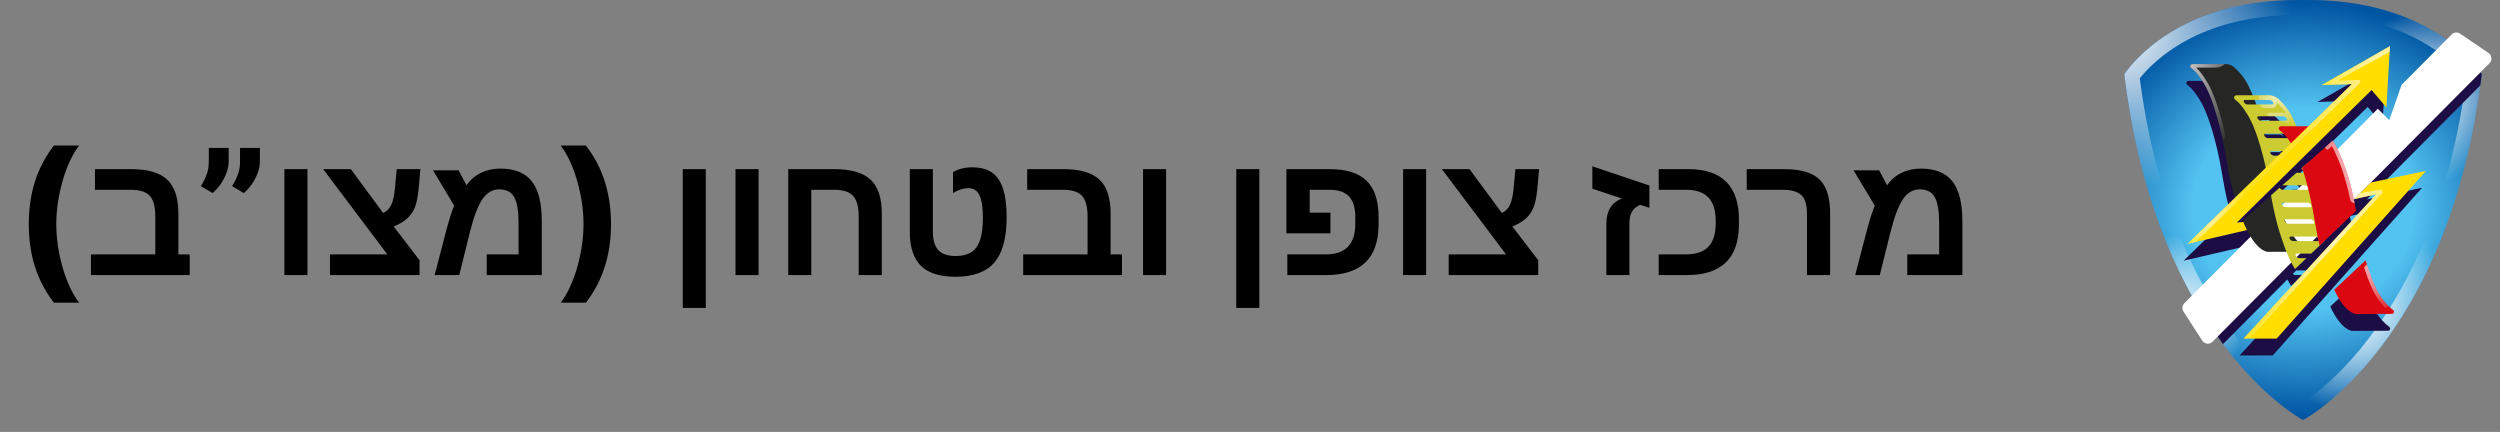 <svg width="191" height="33" viewBox="0 0 191 33" fill="none" xmlns="http://www.w3.org/2000/svg">
<rect x="0" y="0" width="191" height="33" fill="#808080" stroke="none"/>
<path fill-rule="evenodd" clip-rule="evenodd" d="M176.369 0C185.454 0 189.075 4.895 189.61 5.671C187.116 26.148 176.012 32.059 176.012 32.059H175.894C175.894 32.059 164.79 26.148 162.296 5.671C162.831 4.895 166.453 0 175.537 0H176.369Z" fill="url(#paint0_radial_501_2166)"/>
<path fill-rule="evenodd" clip-rule="evenodd" d="M176.369 0H175.537C166.453 0 162.831 4.895 162.296 5.671C164.79 26.148 175.894 32.059 175.894 32.059H176.012C176.012 32.059 187.116 26.148 189.61 5.671C189.075 4.895 185.454 0 176.369 0ZM185.423 17.899C184.245 20.831 182.779 23.465 181.067 25.73C178.884 28.617 176.847 30.16 175.953 30.758C175.061 30.162 173.022 28.618 170.839 25.73C169.127 23.468 167.66 20.834 166.483 17.902C165.053 14.347 164.042 10.34 163.48 5.987C164.521 4.671 168.015 1.144 175.537 1.144H176.369C183.892 1.144 187.386 4.671 188.427 5.987C187.862 10.338 186.853 14.344 185.423 17.899Z" fill="url(#paint1_radial_501_2166)"/>
<path fill-rule="evenodd" clip-rule="evenodd" d="M176.369 0H175.537C166.453 0 162.831 4.895 162.296 5.671C164.79 26.148 175.894 32.059 175.894 32.059H176.012C176.012 32.059 187.116 26.148 189.61 5.671C189.075 4.895 185.454 0 176.369 0ZM185.423 17.899C184.245 20.831 182.779 23.465 181.067 25.73C178.884 28.617 176.847 30.16 175.953 30.758C175.061 30.162 173.022 28.618 170.839 25.73C169.127 23.468 167.66 20.834 166.483 17.902C165.053 14.347 164.042 10.34 163.48 5.987C164.521 4.671 168.015 1.144 175.537 1.144H176.369C183.892 1.144 187.386 4.671 188.427 5.987C187.862 10.338 186.853 14.344 185.423 17.899Z" fill="url(#paint2_radial_501_2166)"/>
<path fill-rule="evenodd" clip-rule="evenodd" d="M176.369 0H175.537C166.453 0 162.831 4.895 162.296 5.671C164.79 26.148 175.894 32.059 175.894 32.059H176.012C176.012 32.059 187.116 26.148 189.61 5.671C189.075 4.895 185.454 0 176.369 0ZM185.423 17.899C184.245 20.831 182.779 23.465 181.067 25.73C178.884 28.617 176.847 30.16 175.953 30.758C175.061 30.162 173.022 28.618 170.839 25.73C169.127 23.468 167.66 20.834 166.483 17.902C165.053 14.347 164.042 10.34 163.48 5.987C164.521 4.671 168.015 1.144 175.537 1.144H176.369C183.892 1.144 187.386 4.671 188.427 5.987C187.862 10.338 186.853 14.344 185.423 17.899Z" fill="url(#paint3_radial_501_2166)"/>
<path fill-rule="evenodd" clip-rule="evenodd" d="M176.369 0H175.537C166.453 0 162.831 4.895 162.296 5.671C164.79 26.148 175.894 32.059 175.894 32.059H176.012C176.012 32.059 187.116 26.148 189.61 5.671C189.075 4.895 185.454 0 176.369 0ZM185.423 17.899C184.245 20.831 182.779 23.465 181.067 25.73C178.884 28.617 176.847 30.16 175.953 30.758C175.061 30.162 173.022 28.618 170.839 25.73C169.127 23.468 167.66 20.834 166.483 17.902C165.053 14.347 164.042 10.34 163.48 5.987C164.521 4.671 168.015 1.144 175.537 1.144H176.369C183.892 1.144 187.386 4.671 188.427 5.987C187.862 10.338 186.853 14.344 185.423 17.899Z" fill="url(#paint4_radial_501_2166)"/>
<path d="M182.541 24.974C182.569 24.994 182.589 25.023 182.599 25.056C182.61 25.088 182.609 25.124 182.599 25.156C182.588 25.189 182.567 25.217 182.54 25.238C182.512 25.258 182.479 25.269 182.445 25.269L179.72 25.281C179.72 25.281 178.915 25.304 178.03 23.421L180.437 21.165C180.614 21.804 180.834 22.43 181.098 23.039C181.544 24.082 182.133 24.667 182.541 24.974ZM189.501 6.52L180.839 15.23L185.047 14.344L173.639 27.157H171.106L181.252 16.125C181.252 16.125 180.23 16.357 179.575 16.5L179.538 16.537C179.594 16.809 179.648 17.095 179.701 17.398L176.917 20.054L176.276 20.665H175.432L175.172 20.926C175.222 20.975 175.287 21.005 175.357 21.011H175.914L175.04 21.844C174.947 21.698 174.851 21.533 174.756 21.346L169.84 26.289C169.106 25.305 168.43 24.28 167.813 23.219L171.645 19.366C171.554 19.218 171.46 19.051 171.366 18.863L166.828 19.916L170.447 16.397C169.875 14.457 169.82 13.225 169.401 11.444C168.89 9.278 168.414 8.195 168.055 7.623C167.811 7.236 167.513 6.779 167.103 6.478C167.074 6.458 167.053 6.429 167.042 6.396C167.031 6.363 167.031 6.328 167.041 6.295C167.052 6.261 167.072 6.232 167.1 6.212C167.128 6.191 167.162 6.18 167.196 6.18H169.742C169.971 6.18 170.194 6.261 170.37 6.408C170.859 6.824 171.253 7.342 171.525 7.925C171.624 8.134 171.719 8.347 171.812 8.567H173.096C173.324 8.584 173.542 8.671 173.721 8.814C174.21 9.231 174.604 9.748 174.876 10.332C174.969 10.528 175.058 10.727 175.146 10.933H176.068L179.378 7.715L177.06 7.791L182.295 4.813L182.025 9.492L180.89 8.169L171.463 17.418L171.952 17.383C171.936 17.345 171.92 17.307 171.904 17.269L173.206 16.215L173.86 15.635C173.886 15.68 173.922 15.717 173.965 15.746C174.008 15.774 174.057 15.791 174.108 15.796H175.2L175.544 15.451H174.068L175.146 14.492H175.6C175.619 14.494 175.637 14.491 175.653 14.482C175.669 14.473 175.682 14.459 175.69 14.443C175.67 14.38 175.651 14.319 175.633 14.259C175.6 14.221 175.559 14.191 175.514 14.169L176.028 13.713L177.916 12.034C178.056 12.239 178.18 12.455 178.286 12.68L178.29 12.688L181.366 9.596L182.239 10.468L183.182 7.77L187.475 3.453C188.736 4.46 189.405 5.373 189.61 5.672C189.575 5.958 189.501 6.52 189.501 6.52ZM174.16 11.624C174.205 11.621 174.249 11.629 174.29 11.646C174.246 11.595 174.207 11.541 174.16 11.493H172.772C172.753 11.493 172.735 11.497 172.718 11.505C172.723 11.531 172.729 11.557 172.735 11.583C172.745 11.599 172.758 11.624 172.772 11.624H174.16ZM172.472 10.496C172.451 10.338 172.43 10.287 172.409 10.271C172.43 10.345 172.451 10.42 172.472 10.496ZM173.224 13.078C173.202 13.044 173.182 13.011 173.167 12.984C173.157 12.963 173.15 12.94 173.148 12.916C173.146 12.947 173.153 12.977 173.167 13.004C173.182 13.031 173.202 13.056 173.224 13.078ZM174.116 12.833H174.038L173.903 13.041L174.116 12.833ZM174.453 11.84C174.439 11.822 174.423 11.806 174.408 11.788C174.416 11.804 174.424 11.821 174.431 11.84H174.453ZM172.38 10.171C172.389 10.202 172.398 10.234 172.407 10.266H174.148C174.198 10.264 174.249 10.275 174.293 10.299C174.338 10.323 174.375 10.358 174.402 10.402C174.41 10.417 174.416 10.433 174.419 10.45C174.427 10.414 174.421 10.376 174.402 10.344C174.377 10.297 174.34 10.256 174.296 10.226C174.252 10.197 174.201 10.178 174.148 10.173L172.38 10.171ZM171.957 8.924C172.001 9.038 172.044 9.153 172.086 9.27H173.285C173.36 9.27 173.393 9.216 173.375 9.144C173.362 9.165 173.331 9.176 173.285 9.176H172.086C172.051 9.176 172.014 8.985 171.978 8.924H171.957Z" fill="#1D0D45"/>
<path fill-rule="evenodd" clip-rule="evenodd" d="M187.308 2.633L183.482 6.48L182.538 9.181L181.666 8.308L166.886 23.166C166.804 23.248 166.753 23.357 166.741 23.473C166.728 23.589 166.756 23.705 166.819 23.803L168.253 26.026C168.294 26.09 168.349 26.143 168.413 26.183C168.477 26.223 168.55 26.247 168.625 26.255C168.7 26.263 168.776 26.254 168.847 26.229C168.918 26.203 168.982 26.162 169.036 26.109L190.199 4.831C190.252 4.778 190.292 4.714 190.318 4.643C190.343 4.573 190.352 4.497 190.345 4.422C190.338 4.348 190.314 4.276 190.276 4.211C190.238 4.146 190.186 4.091 190.124 4.049L187.95 2.571C187.853 2.504 187.735 2.474 187.618 2.486C187.501 2.497 187.392 2.549 187.308 2.633Z" fill="white"/>
<path fill-rule="evenodd" clip-rule="evenodd" d="M171.149 16.342C170.18 13.634 170.201 12.29 169.7 10.157C169.189 7.992 168.713 6.909 168.354 6.337C168.11 5.949 167.812 5.492 167.402 5.191C167.374 5.171 167.353 5.143 167.341 5.11C167.33 5.077 167.33 5.041 167.34 5.008C167.351 4.975 167.371 4.946 167.399 4.925C167.427 4.905 167.461 4.894 167.495 4.894H170.041C170.27 4.894 170.493 4.974 170.669 5.122C171.159 5.538 171.553 6.056 171.824 6.639C172.405 7.871 172.886 9.238 173.275 11.571C173.416 12.411 173.533 13.121 173.66 13.768L171.149 16.342ZM176.08 18.933C175.671 18.627 175.084 18.041 174.637 17C174.304 16.232 174.039 15.437 173.846 14.622L171.339 16.848C172.309 19.268 173.26 19.241 173.26 19.241L175.985 19.228C176.019 19.228 176.052 19.217 176.079 19.197C176.107 19.176 176.127 19.148 176.138 19.115C176.148 19.083 176.148 19.048 176.138 19.015C176.128 18.982 176.107 18.954 176.08 18.933Z" fill="#262625"/>
<path fill-rule="evenodd" clip-rule="evenodd" d="M176.322 12.425L175.811 12.882C175.88 12.912 175.937 12.965 175.974 13.031C176.023 13.127 175.99 13.203 175.899 13.203H175.445L174.366 14.161H176.122C176.175 14.166 176.226 14.185 176.27 14.215C176.315 14.245 176.351 14.285 176.376 14.332C176.426 14.427 176.393 14.503 176.302 14.503H174.407C174.356 14.498 174.307 14.48 174.264 14.452C174.221 14.424 174.185 14.386 174.159 14.341L173.505 14.922C173.704 16.045 173.938 17.204 174.547 18.877C174.815 19.615 175.086 20.156 175.339 20.553L176.213 19.719H175.656C175.603 19.713 175.552 19.695 175.508 19.665C175.463 19.635 175.427 19.595 175.402 19.548C175.352 19.453 175.386 19.377 175.477 19.377H176.575L177.597 18.403C177.135 17.073 176.938 15.851 176.626 13.977C176.531 13.405 176.43 12.891 176.322 12.425ZM174.344 15.658C174.294 15.562 174.327 15.486 174.418 15.486H176.313C176.366 15.492 176.417 15.511 176.461 15.54C176.506 15.57 176.542 15.611 176.568 15.658C176.617 15.753 176.583 15.829 176.493 15.829H174.6C174.547 15.823 174.496 15.805 174.451 15.775C174.407 15.745 174.371 15.705 174.345 15.658H174.344ZM177.158 18.244C177.208 18.34 177.174 18.416 177.083 18.416H175.191C175.138 18.41 175.087 18.392 175.042 18.362C174.998 18.332 174.962 18.292 174.936 18.244C174.886 18.149 174.92 18.073 175.011 18.073H176.906C176.959 18.079 177.01 18.098 177.054 18.127C177.098 18.157 177.135 18.197 177.16 18.244H177.158ZM176.784 16.921C176.834 17.017 176.8 17.092 176.709 17.092H174.816C174.763 17.087 174.712 17.068 174.668 17.038C174.623 17.009 174.587 16.968 174.562 16.921C174.512 16.825 174.546 16.75 174.637 16.75H176.531C176.584 16.755 176.635 16.774 176.68 16.804C176.724 16.834 176.76 16.874 176.786 16.921H176.784ZM170.753 7.599C171.162 7.9 171.461 8.357 171.704 8.744C172.064 9.315 172.542 10.399 173.051 12.564C173.179 13.109 173.273 13.602 173.357 14.079L174.212 13.203H174.003C173.95 13.198 173.899 13.179 173.855 13.149C173.811 13.12 173.774 13.079 173.749 13.032C173.7 12.937 173.733 12.861 173.824 12.861H174.549L175.494 11.891H173.722C173.669 11.885 173.618 11.867 173.574 11.837C173.529 11.807 173.493 11.767 173.468 11.72C173.418 11.624 173.452 11.548 173.542 11.548H175.437C175.487 11.553 175.534 11.57 175.576 11.597C175.619 11.623 175.654 11.66 175.68 11.703L176.041 11.332C175.815 10.549 175.525 9.785 175.175 9.049C174.904 8.464 174.51 7.944 174.02 7.527C173.841 7.383 173.624 7.296 173.395 7.279H170.849C170.813 7.282 170.779 7.295 170.751 7.318C170.722 7.34 170.702 7.371 170.691 7.406C170.681 7.44 170.681 7.477 170.692 7.512C170.703 7.546 170.724 7.577 170.753 7.599ZM175.22 10.38C175.269 10.476 175.236 10.552 175.145 10.552H173.251C173.198 10.546 173.147 10.527 173.102 10.498C173.058 10.468 173.022 10.428 172.996 10.38C172.946 10.285 172.98 10.209 173.071 10.209H174.965C175.018 10.215 175.069 10.233 175.114 10.263C175.158 10.293 175.195 10.333 175.22 10.38ZM174.449 8.882C174.502 8.888 174.553 8.906 174.597 8.936C174.641 8.966 174.678 9.006 174.703 9.053C174.752 9.149 174.719 9.225 174.628 9.225H172.732C172.679 9.219 172.628 9.201 172.584 9.171C172.539 9.141 172.503 9.101 172.478 9.053C172.428 8.958 172.462 8.882 172.552 8.882H174.449ZM171.512 7.637H173.407C173.46 7.642 173.511 7.661 173.555 7.69C173.599 7.72 173.636 7.761 173.661 7.808C173.71 7.903 173.677 7.979 173.586 7.979H171.69C171.637 7.973 171.586 7.955 171.541 7.925C171.497 7.895 171.461 7.855 171.435 7.808C171.384 7.714 171.42 7.637 171.51 7.637H171.512Z" fill="#CCCB32"/>
<path fill-rule="evenodd" clip-rule="evenodd" d="M182.744 23.981L180.02 23.994C180.02 23.994 179.217 24.019 178.331 22.136L180.736 19.881C180.913 20.521 181.134 21.147 181.398 21.755C181.846 22.797 182.432 23.382 182.841 23.688C182.867 23.709 182.886 23.738 182.896 23.77C182.906 23.802 182.905 23.837 182.895 23.869C182.884 23.901 182.864 23.929 182.837 23.949C182.81 23.969 182.778 23.98 182.744 23.981ZM174.165 9.945C174.575 10.245 174.874 10.702 175.117 11.09C175.27 11.338 175.404 11.598 175.519 11.866L177.448 9.887L177.433 9.874C177.256 9.726 177.034 9.646 176.804 9.646H174.256C174.222 9.646 174.188 9.657 174.161 9.678C174.133 9.699 174.113 9.728 174.102 9.762C174.092 9.795 174.093 9.83 174.104 9.863C174.115 9.896 174.137 9.925 174.165 9.945ZM178.588 11.391C178.481 11.166 178.358 10.95 178.218 10.745L175.879 12.818C176.065 13.371 176.261 14.056 176.461 14.91C176.795 16.332 176.897 17.405 177.216 18.766L180 16.111C179.618 13.908 179.151 12.586 178.585 11.391H178.588Z" fill="#DB0812"/>
<path d="M181.138 13.941L185.346 13.055L173.938 25.868H171.405L181.551 14.836C181.551 14.836 180.529 15.069 179.874 15.211L181.138 13.941ZM177.359 6.503L179.677 6.428L167.127 18.629L171.668 17.576C171.576 17.393 171.483 17.19 171.39 16.964L170.9 17L181.188 6.879L182.323 8.202L182.593 3.525L177.359 6.503Z" fill="#FFDE00"/>
<g opacity="0.7">
<path fill-rule="evenodd" clip-rule="evenodd" d="M167.127 18.629L179.677 6.428L177.446 6.479L182.594 3.525L182.569 3.968L178.757 6.057C178.745 6.064 178.736 6.073 178.731 6.085C178.726 6.097 178.725 6.11 178.729 6.123C178.732 6.135 178.74 6.146 178.75 6.154C178.761 6.162 178.773 6.165 178.786 6.165L180.205 6.108C180.232 6.106 180.259 6.114 180.281 6.128C180.304 6.142 180.322 6.163 180.332 6.188C180.343 6.213 180.345 6.24 180.34 6.267C180.335 6.293 180.321 6.317 180.302 6.336L167.757 18.483L167.127 18.629ZM171.899 25.868L181.972 14.788C181.998 14.759 182.014 14.723 182.019 14.685C182.023 14.647 182.015 14.608 181.996 14.574C181.978 14.541 181.949 14.514 181.914 14.498C181.879 14.482 181.839 14.478 181.802 14.486L180.317 14.764L179.872 15.211L181.549 14.836L171.405 25.868H171.899ZM167.402 5.192C167.812 5.492 168.111 5.95 168.354 6.338C168.713 6.908 169.192 7.993 169.7 10.157C169.749 10.363 169.792 10.562 169.833 10.755L169.835 10.752C169.905 10.688 169.956 10.606 169.984 10.515C170.012 10.424 170.016 10.327 169.995 10.235C169.984 10.188 169.974 10.142 169.963 10.095C169.539 8.29 169.074 6.977 168.582 6.193C168.355 5.833 168.109 5.462 167.792 5.165H169.272C169.529 5.166 169.777 5.07 169.968 4.896H167.493C167.459 4.897 167.427 4.909 167.4 4.93C167.373 4.95 167.353 4.979 167.343 5.011C167.333 5.044 167.333 5.079 167.344 5.111C167.355 5.143 167.375 5.172 167.402 5.192ZM173.395 7.28C173.624 7.297 173.841 7.383 174.02 7.527C174.509 7.943 174.903 8.461 175.175 9.044C175.253 9.21 175.329 9.379 175.402 9.552C175.299 9.555 175.197 9.545 175.097 9.524C175.057 9.433 175.016 9.343 174.975 9.254C174.966 9.279 174.955 9.304 174.941 9.327C174.909 9.379 174.864 9.423 174.81 9.452C174.618 9.395 174.409 9.315 174.195 9.227H174.626C174.717 9.227 174.75 9.15 174.701 9.056C174.675 9.009 174.639 8.969 174.595 8.939C174.55 8.909 174.5 8.891 174.447 8.885H173.39L173.285 8.839H173.281C173.257 8.828 173.237 8.808 173.226 8.784C173.214 8.76 173.21 8.733 173.216 8.707C173.222 8.68 173.236 8.657 173.257 8.64C173.278 8.624 173.304 8.614 173.331 8.615H174.449C174.521 8.616 174.592 8.632 174.657 8.664C174.459 8.353 174.22 8.07 173.946 7.824C173.964 7.913 173.948 8.006 173.902 8.085C173.868 8.139 173.822 8.182 173.766 8.212C173.711 8.242 173.649 8.258 173.586 8.256H173.011C172.93 8.256 172.852 8.23 172.788 8.182C172.724 8.134 172.677 8.065 172.655 7.988H173.585C173.676 7.988 173.71 7.91 173.66 7.817C173.635 7.77 173.599 7.729 173.554 7.699C173.51 7.67 173.459 7.651 173.406 7.646H172.583C172.566 7.527 172.555 7.409 172.55 7.289L173.395 7.28ZM178.585 11.389C179.096 12.473 179.53 13.66 179.891 15.514H179.854C179.781 15.504 179.713 15.471 179.66 15.42C179.607 15.368 179.571 15.302 179.558 15.229C179.185 13.439 178.756 12.379 178.342 11.505C178.285 11.381 178.222 11.264 178.157 11.155L177.902 11.383C177.879 11.404 177.85 11.417 177.818 11.42C177.787 11.424 177.756 11.417 177.729 11.402C177.702 11.386 177.68 11.363 177.667 11.334C177.654 11.306 177.65 11.274 177.656 11.243V11.24L178.215 10.744C178.355 10.949 178.479 11.165 178.585 11.391V11.389ZM182.48 23.372C182.411 23.436 182.331 23.486 182.243 23.518C181.778 23.039 181.407 22.475 181.15 21.857C180.95 21.395 180.775 20.923 180.624 20.443C180.68 20.355 180.752 20.277 180.835 20.214C180.993 20.736 181.181 21.248 181.398 21.748C181.725 22.515 182.127 23.032 182.48 23.375V23.372Z" fill="url(#paint5_radial_501_2166)"/>
<path fill-rule="evenodd" clip-rule="evenodd" d="M167.127 18.629L179.677 6.428L177.446 6.479L182.594 3.525L182.569 3.968L178.757 6.057C178.745 6.064 178.736 6.073 178.731 6.085C178.726 6.097 178.725 6.11 178.729 6.123C178.732 6.135 178.74 6.146 178.75 6.154C178.761 6.162 178.773 6.165 178.786 6.165L180.205 6.108C180.232 6.106 180.259 6.114 180.281 6.128C180.304 6.142 180.322 6.163 180.332 6.188C180.343 6.213 180.345 6.24 180.34 6.267C180.335 6.293 180.321 6.317 180.302 6.336L167.757 18.483L167.127 18.629ZM171.899 25.868L181.972 14.788C181.998 14.759 182.014 14.723 182.019 14.685C182.023 14.647 182.015 14.608 181.996 14.574C181.978 14.541 181.949 14.514 181.914 14.498C181.879 14.482 181.839 14.478 181.802 14.486L180.317 14.764L179.872 15.211L181.549 14.836L171.405 25.868H171.899ZM167.402 5.192C167.812 5.492 168.111 5.95 168.354 6.338C168.713 6.908 169.192 7.993 169.7 10.157C169.749 10.363 169.792 10.562 169.833 10.755L169.835 10.752C169.905 10.688 169.956 10.606 169.984 10.515C170.012 10.424 170.016 10.327 169.995 10.235C169.984 10.188 169.974 10.142 169.963 10.095C169.539 8.29 169.074 6.977 168.582 6.193C168.355 5.833 168.109 5.462 167.792 5.165H169.272C169.529 5.166 169.777 5.07 169.968 4.896H167.493C167.459 4.897 167.427 4.909 167.4 4.93C167.373 4.95 167.353 4.979 167.343 5.011C167.333 5.044 167.333 5.079 167.344 5.111C167.355 5.143 167.375 5.172 167.402 5.192ZM173.395 7.28C173.624 7.297 173.841 7.383 174.02 7.527C174.509 7.943 174.903 8.461 175.175 9.044C175.253 9.21 175.329 9.379 175.402 9.552C175.299 9.555 175.197 9.545 175.097 9.524C175.057 9.433 175.016 9.343 174.975 9.254C174.966 9.279 174.955 9.304 174.941 9.327C174.909 9.379 174.864 9.423 174.81 9.452C174.618 9.395 174.409 9.315 174.195 9.227H174.626C174.717 9.227 174.75 9.15 174.701 9.056C174.675 9.009 174.639 8.969 174.595 8.939C174.55 8.909 174.5 8.891 174.447 8.885H173.39L173.285 8.839H173.281C173.257 8.828 173.237 8.808 173.226 8.784C173.214 8.76 173.21 8.733 173.216 8.707C173.222 8.68 173.236 8.657 173.257 8.64C173.278 8.624 173.304 8.614 173.331 8.615H174.449C174.521 8.616 174.592 8.632 174.657 8.664C174.459 8.353 174.22 8.07 173.946 7.824C173.964 7.913 173.948 8.006 173.902 8.085C173.868 8.139 173.822 8.182 173.766 8.212C173.711 8.242 173.649 8.258 173.586 8.256H173.011C172.93 8.256 172.852 8.23 172.788 8.182C172.724 8.134 172.677 8.065 172.655 7.988H173.585C173.676 7.988 173.71 7.91 173.66 7.817C173.635 7.77 173.599 7.729 173.554 7.699C173.51 7.67 173.459 7.651 173.406 7.646H172.583C172.566 7.527 172.555 7.409 172.55 7.289L173.395 7.28ZM178.585 11.389C179.096 12.473 179.53 13.66 179.891 15.514H179.854C179.781 15.504 179.713 15.471 179.66 15.42C179.607 15.368 179.571 15.302 179.558 15.229C179.185 13.439 178.756 12.379 178.342 11.505C178.285 11.381 178.222 11.264 178.157 11.155L177.902 11.383C177.879 11.404 177.85 11.417 177.818 11.42C177.787 11.424 177.756 11.417 177.729 11.402C177.702 11.386 177.68 11.363 177.667 11.334C177.654 11.306 177.65 11.274 177.656 11.243V11.24L178.215 10.744C178.355 10.949 178.479 11.165 178.585 11.391V11.389ZM182.48 23.372C182.411 23.436 182.331 23.486 182.243 23.518C181.778 23.039 181.407 22.475 181.15 21.857C180.95 21.395 180.775 20.923 180.624 20.443C180.68 20.355 180.752 20.277 180.835 20.214C180.993 20.736 181.181 21.248 181.398 21.748C181.725 22.515 182.127 23.032 182.48 23.375V23.372Z" fill="url(#paint6_radial_501_2166)"/>
<path fill-rule="evenodd" clip-rule="evenodd" d="M167.127 18.629L179.677 6.428L177.446 6.479L182.594 3.525L182.569 3.968L178.757 6.057C178.745 6.064 178.736 6.073 178.731 6.085C178.726 6.097 178.725 6.11 178.729 6.123C178.732 6.135 178.74 6.146 178.75 6.154C178.761 6.162 178.773 6.165 178.786 6.165L180.205 6.108C180.232 6.106 180.259 6.114 180.281 6.128C180.304 6.142 180.322 6.163 180.332 6.188C180.343 6.213 180.345 6.24 180.34 6.267C180.335 6.293 180.321 6.317 180.302 6.336L167.757 18.483L167.127 18.629ZM171.899 25.868L181.972 14.788C181.998 14.759 182.014 14.723 182.019 14.685C182.023 14.647 182.015 14.608 181.996 14.574C181.978 14.541 181.949 14.514 181.914 14.498C181.879 14.482 181.839 14.478 181.802 14.486L180.317 14.764L179.872 15.211L181.549 14.836L171.405 25.868H171.899ZM167.402 5.192C167.812 5.492 168.111 5.95 168.354 6.338C168.713 6.908 169.192 7.993 169.7 10.157C169.749 10.363 169.792 10.562 169.833 10.755L169.835 10.752C169.905 10.688 169.956 10.606 169.984 10.515C170.012 10.424 170.016 10.327 169.995 10.235C169.984 10.188 169.974 10.142 169.963 10.095C169.539 8.29 169.074 6.977 168.582 6.193C168.355 5.833 168.109 5.462 167.792 5.165H169.272C169.529 5.166 169.777 5.07 169.968 4.896H167.493C167.459 4.897 167.427 4.909 167.4 4.93C167.373 4.95 167.353 4.979 167.343 5.011C167.333 5.044 167.333 5.079 167.344 5.111C167.355 5.143 167.375 5.172 167.402 5.192ZM173.395 7.28C173.624 7.297 173.841 7.383 174.02 7.527C174.509 7.943 174.903 8.461 175.175 9.044C175.253 9.21 175.329 9.379 175.402 9.552C175.299 9.555 175.197 9.545 175.097 9.524C175.057 9.433 175.016 9.343 174.975 9.254C174.966 9.279 174.955 9.304 174.941 9.327C174.909 9.379 174.864 9.423 174.81 9.452C174.618 9.395 174.409 9.315 174.195 9.227H174.626C174.717 9.227 174.75 9.15 174.701 9.056C174.675 9.009 174.639 8.969 174.595 8.939C174.55 8.909 174.5 8.891 174.447 8.885H173.39L173.285 8.839H173.281C173.257 8.828 173.237 8.808 173.226 8.784C173.214 8.76 173.21 8.733 173.216 8.707C173.222 8.68 173.236 8.657 173.257 8.64C173.278 8.624 173.304 8.614 173.331 8.615H174.449C174.521 8.616 174.592 8.632 174.657 8.664C174.459 8.353 174.22 8.07 173.946 7.824C173.964 7.913 173.948 8.006 173.902 8.085C173.868 8.139 173.822 8.182 173.766 8.212C173.711 8.242 173.649 8.258 173.586 8.256H173.011C172.93 8.256 172.852 8.23 172.788 8.182C172.724 8.134 172.677 8.065 172.655 7.988H173.585C173.676 7.988 173.71 7.91 173.66 7.817C173.635 7.77 173.599 7.729 173.554 7.699C173.51 7.67 173.459 7.651 173.406 7.646H172.583C172.566 7.527 172.555 7.409 172.55 7.289L173.395 7.28ZM178.585 11.389C179.096 12.473 179.53 13.66 179.891 15.514H179.854C179.781 15.504 179.713 15.471 179.66 15.42C179.607 15.368 179.571 15.302 179.558 15.229C179.185 13.439 178.756 12.379 178.342 11.505C178.285 11.381 178.222 11.264 178.157 11.155L177.902 11.383C177.879 11.404 177.85 11.417 177.818 11.42C177.787 11.424 177.756 11.417 177.729 11.402C177.702 11.386 177.68 11.363 177.667 11.334C177.654 11.306 177.65 11.274 177.656 11.243V11.24L178.215 10.744C178.355 10.949 178.479 11.165 178.585 11.391V11.389ZM182.48 23.372C182.411 23.436 182.331 23.486 182.243 23.518C181.778 23.039 181.407 22.475 181.15 21.857C180.95 21.395 180.775 20.923 180.624 20.443C180.68 20.355 180.752 20.277 180.835 20.214C180.993 20.736 181.181 21.248 181.398 21.748C181.725 22.515 182.127 23.032 182.48 23.375V23.372Z" fill="url(#paint7_radial_501_2166)"/>
<path fill-rule="evenodd" clip-rule="evenodd" d="M167.127 18.629L179.677 6.428L177.446 6.479L182.594 3.525L182.569 3.968L178.757 6.057C178.745 6.064 178.736 6.073 178.731 6.085C178.726 6.097 178.725 6.11 178.729 6.123C178.732 6.135 178.74 6.146 178.75 6.154C178.761 6.162 178.773 6.165 178.786 6.165L180.205 6.108C180.232 6.106 180.259 6.114 180.281 6.128C180.304 6.142 180.322 6.163 180.332 6.188C180.343 6.213 180.345 6.24 180.34 6.267C180.335 6.293 180.321 6.317 180.302 6.336L167.757 18.483L167.127 18.629ZM171.899 25.868L181.972 14.788C181.998 14.759 182.014 14.723 182.019 14.685C182.023 14.647 182.015 14.608 181.996 14.574C181.978 14.541 181.949 14.514 181.914 14.498C181.879 14.482 181.839 14.478 181.802 14.486L180.317 14.764L179.872 15.211L181.549 14.836L171.405 25.868H171.899ZM167.402 5.192C167.812 5.492 168.111 5.95 168.354 6.338C168.713 6.908 169.192 7.993 169.7 10.157C169.749 10.363 169.792 10.562 169.833 10.755L169.835 10.752C169.905 10.688 169.956 10.606 169.984 10.515C170.012 10.424 170.016 10.327 169.995 10.235C169.984 10.188 169.974 10.142 169.963 10.095C169.539 8.29 169.074 6.977 168.582 6.193C168.355 5.833 168.109 5.462 167.792 5.165H169.272C169.529 5.166 169.777 5.07 169.968 4.896H167.493C167.459 4.897 167.427 4.909 167.4 4.93C167.373 4.95 167.353 4.979 167.343 5.011C167.333 5.044 167.333 5.079 167.344 5.111C167.355 5.143 167.375 5.172 167.402 5.192ZM173.395 7.28C173.624 7.297 173.841 7.383 174.02 7.527C174.509 7.943 174.903 8.461 175.175 9.044C175.253 9.21 175.329 9.379 175.402 9.552C175.299 9.555 175.197 9.545 175.097 9.524C175.057 9.433 175.016 9.343 174.975 9.254C174.966 9.279 174.955 9.304 174.941 9.327C174.909 9.379 174.864 9.423 174.81 9.452C174.618 9.395 174.409 9.315 174.195 9.227H174.626C174.717 9.227 174.75 9.15 174.701 9.056C174.675 9.009 174.639 8.969 174.595 8.939C174.55 8.909 174.5 8.891 174.447 8.885H173.39L173.285 8.839H173.281C173.257 8.828 173.237 8.808 173.226 8.784C173.214 8.76 173.21 8.733 173.216 8.707C173.222 8.68 173.236 8.657 173.257 8.64C173.278 8.624 173.304 8.614 173.331 8.615H174.449C174.521 8.616 174.592 8.632 174.657 8.664C174.459 8.353 174.22 8.07 173.946 7.824C173.964 7.913 173.948 8.006 173.902 8.085C173.868 8.139 173.822 8.182 173.766 8.212C173.711 8.242 173.649 8.258 173.586 8.256H173.011C172.93 8.256 172.852 8.23 172.788 8.182C172.724 8.134 172.677 8.065 172.655 7.988H173.585C173.676 7.988 173.71 7.91 173.66 7.817C173.635 7.77 173.599 7.729 173.554 7.699C173.51 7.67 173.459 7.651 173.406 7.646H172.583C172.566 7.527 172.555 7.409 172.55 7.289L173.395 7.28ZM178.585 11.389C179.096 12.473 179.53 13.66 179.891 15.514H179.854C179.781 15.504 179.713 15.471 179.66 15.42C179.607 15.368 179.571 15.302 179.558 15.229C179.185 13.439 178.756 12.379 178.342 11.505C178.285 11.381 178.222 11.264 178.157 11.155L177.902 11.383C177.879 11.404 177.85 11.417 177.818 11.42C177.787 11.424 177.756 11.417 177.729 11.402C177.702 11.386 177.68 11.363 177.667 11.334C177.654 11.306 177.65 11.274 177.656 11.243V11.24L178.215 10.744C178.355 10.949 178.479 11.165 178.585 11.391V11.389ZM182.48 23.372C182.411 23.436 182.331 23.486 182.243 23.518C181.778 23.039 181.407 22.475 181.15 21.857C180.95 21.395 180.775 20.923 180.624 20.443C180.68 20.355 180.752 20.277 180.835 20.214C180.993 20.736 181.181 21.248 181.398 21.748C181.725 22.515 182.127 23.032 182.48 23.375V23.372Z" fill="url(#paint8_radial_501_2166)"/>
<path fill-rule="evenodd" clip-rule="evenodd" d="M167.127 18.629L179.677 6.428L177.446 6.479L182.594 3.525L182.569 3.968L178.757 6.057C178.745 6.064 178.736 6.073 178.731 6.085C178.726 6.097 178.725 6.11 178.729 6.123C178.732 6.135 178.74 6.146 178.75 6.154C178.761 6.162 178.773 6.165 178.786 6.165L180.205 6.108C180.232 6.106 180.259 6.114 180.281 6.128C180.304 6.142 180.322 6.163 180.332 6.188C180.343 6.213 180.345 6.24 180.34 6.267C180.335 6.293 180.321 6.317 180.302 6.336L167.757 18.483L167.127 18.629ZM171.899 25.868L181.972 14.788C181.998 14.759 182.014 14.723 182.019 14.685C182.023 14.647 182.015 14.608 181.996 14.574C181.978 14.541 181.949 14.514 181.914 14.498C181.879 14.482 181.839 14.478 181.802 14.486L180.317 14.764L179.872 15.211L181.549 14.836L171.405 25.868H171.899ZM167.402 5.192C167.812 5.492 168.111 5.95 168.354 6.338C168.713 6.908 169.192 7.993 169.7 10.157C169.749 10.363 169.792 10.562 169.833 10.755L169.835 10.752C169.905 10.688 169.956 10.606 169.984 10.515C170.012 10.424 170.016 10.327 169.995 10.235C169.984 10.188 169.974 10.142 169.963 10.095C169.539 8.29 169.074 6.977 168.582 6.193C168.355 5.833 168.109 5.462 167.792 5.165H169.272C169.529 5.166 169.777 5.07 169.968 4.896H167.493C167.459 4.897 167.427 4.909 167.4 4.93C167.373 4.95 167.353 4.979 167.343 5.011C167.333 5.044 167.333 5.079 167.344 5.111C167.355 5.143 167.375 5.172 167.402 5.192ZM173.395 7.28C173.624 7.297 173.841 7.383 174.02 7.527C174.509 7.943 174.903 8.461 175.175 9.044C175.253 9.21 175.329 9.379 175.402 9.552C175.299 9.555 175.197 9.545 175.097 9.524C175.057 9.433 175.016 9.343 174.975 9.254C174.966 9.279 174.955 9.304 174.941 9.327C174.909 9.379 174.864 9.423 174.81 9.452C174.618 9.395 174.409 9.315 174.195 9.227H174.626C174.717 9.227 174.75 9.15 174.701 9.056C174.675 9.009 174.639 8.969 174.595 8.939C174.55 8.909 174.5 8.891 174.447 8.885H173.39L173.285 8.839H173.281C173.257 8.828 173.237 8.808 173.226 8.784C173.214 8.76 173.21 8.733 173.216 8.707C173.222 8.68 173.236 8.657 173.257 8.64C173.278 8.624 173.304 8.614 173.331 8.615H174.449C174.521 8.616 174.592 8.632 174.657 8.664C174.459 8.353 174.22 8.07 173.946 7.824C173.964 7.913 173.948 8.006 173.902 8.085C173.868 8.139 173.822 8.182 173.766 8.212C173.711 8.242 173.649 8.258 173.586 8.256H173.011C172.93 8.256 172.852 8.23 172.788 8.182C172.724 8.134 172.677 8.065 172.655 7.988H173.585C173.676 7.988 173.71 7.91 173.66 7.817C173.635 7.77 173.599 7.729 173.554 7.699C173.51 7.67 173.459 7.651 173.406 7.646H172.583C172.566 7.527 172.555 7.409 172.55 7.289L173.395 7.28ZM178.585 11.389C179.096 12.473 179.53 13.66 179.891 15.514H179.854C179.781 15.504 179.713 15.471 179.66 15.42C179.607 15.368 179.571 15.302 179.558 15.229C179.185 13.439 178.756 12.379 178.342 11.505C178.285 11.381 178.222 11.264 178.157 11.155L177.902 11.383C177.879 11.404 177.85 11.417 177.818 11.42C177.787 11.424 177.756 11.417 177.729 11.402C177.702 11.386 177.68 11.363 177.667 11.334C177.654 11.306 177.65 11.274 177.656 11.243V11.24L178.215 10.744C178.355 10.949 178.479 11.165 178.585 11.391V11.389ZM182.48 23.372C182.411 23.436 182.331 23.486 182.243 23.518C181.778 23.039 181.407 22.475 181.15 21.857C180.95 21.395 180.775 20.923 180.624 20.443C180.68 20.355 180.752 20.277 180.835 20.214C180.993 20.736 181.181 21.248 181.398 21.748C181.725 22.515 182.127 23.032 182.48 23.375V23.372Z" fill="url(#paint9_radial_501_2166)"/>
<path fill-rule="evenodd" clip-rule="evenodd" d="M167.127 18.629L179.677 6.428L177.446 6.479L182.594 3.525L182.569 3.968L178.757 6.057C178.745 6.064 178.736 6.073 178.731 6.085C178.726 6.097 178.725 6.11 178.729 6.123C178.732 6.135 178.74 6.146 178.75 6.154C178.761 6.162 178.773 6.165 178.786 6.165L180.205 6.108C180.232 6.106 180.259 6.114 180.281 6.128C180.304 6.142 180.322 6.163 180.332 6.188C180.343 6.213 180.345 6.24 180.34 6.267C180.335 6.293 180.321 6.317 180.302 6.336L167.757 18.483L167.127 18.629ZM171.899 25.868L181.972 14.788C181.998 14.759 182.014 14.723 182.019 14.685C182.023 14.647 182.015 14.608 181.996 14.574C181.978 14.541 181.949 14.514 181.914 14.498C181.879 14.482 181.839 14.478 181.802 14.486L180.317 14.764L179.872 15.211L181.549 14.836L171.405 25.868H171.899ZM167.402 5.192C167.812 5.492 168.111 5.95 168.354 6.338C168.713 6.908 169.192 7.993 169.7 10.157C169.749 10.363 169.792 10.562 169.833 10.755L169.835 10.752C169.905 10.688 169.956 10.606 169.984 10.515C170.012 10.424 170.016 10.327 169.995 10.235C169.984 10.188 169.974 10.142 169.963 10.095C169.539 8.29 169.074 6.977 168.582 6.193C168.355 5.833 168.109 5.462 167.792 5.165H169.272C169.529 5.166 169.777 5.07 169.968 4.896H167.493C167.459 4.897 167.427 4.909 167.4 4.93C167.373 4.95 167.353 4.979 167.343 5.011C167.333 5.044 167.333 5.079 167.344 5.111C167.355 5.143 167.375 5.172 167.402 5.192ZM173.395 7.28C173.624 7.297 173.841 7.383 174.02 7.527C174.509 7.943 174.903 8.461 175.175 9.044C175.253 9.21 175.329 9.379 175.402 9.552C175.299 9.555 175.197 9.545 175.097 9.524C175.057 9.433 175.016 9.343 174.975 9.254C174.966 9.279 174.955 9.304 174.941 9.327C174.909 9.379 174.864 9.423 174.81 9.452C174.618 9.395 174.409 9.315 174.195 9.227H174.626C174.717 9.227 174.75 9.15 174.701 9.056C174.675 9.009 174.639 8.969 174.595 8.939C174.55 8.909 174.5 8.891 174.447 8.885H173.39L173.285 8.839H173.281C173.257 8.828 173.237 8.808 173.226 8.784C173.214 8.76 173.21 8.733 173.216 8.707C173.222 8.68 173.236 8.657 173.257 8.64C173.278 8.624 173.304 8.614 173.331 8.615H174.449C174.521 8.616 174.592 8.632 174.657 8.664C174.459 8.353 174.22 8.07 173.946 7.824C173.964 7.913 173.948 8.006 173.902 8.085C173.868 8.139 173.822 8.182 173.766 8.212C173.711 8.242 173.649 8.258 173.586 8.256H173.011C172.93 8.256 172.852 8.23 172.788 8.182C172.724 8.134 172.677 8.065 172.655 7.988H173.585C173.676 7.988 173.71 7.91 173.66 7.817C173.635 7.77 173.599 7.729 173.554 7.699C173.51 7.67 173.459 7.651 173.406 7.646H172.583C172.566 7.527 172.555 7.409 172.55 7.289L173.395 7.28ZM178.585 11.389C179.096 12.473 179.53 13.66 179.891 15.514H179.854C179.781 15.504 179.713 15.471 179.66 15.42C179.607 15.368 179.571 15.302 179.558 15.229C179.185 13.439 178.756 12.379 178.342 11.505C178.285 11.381 178.222 11.264 178.157 11.155L177.902 11.383C177.879 11.404 177.85 11.417 177.818 11.42C177.787 11.424 177.756 11.417 177.729 11.402C177.702 11.386 177.68 11.363 177.667 11.334C177.654 11.306 177.65 11.274 177.656 11.243V11.24L178.215 10.744C178.355 10.949 178.479 11.165 178.585 11.391V11.389ZM182.48 23.372C182.411 23.436 182.331 23.486 182.243 23.518C181.778 23.039 181.407 22.475 181.15 21.857C180.95 21.395 180.775 20.923 180.624 20.443C180.68 20.355 180.752 20.277 180.835 20.214C180.993 20.736 181.181 21.248 181.398 21.748C181.725 22.515 182.127 23.032 182.48 23.375V23.372Z" fill="url(#paint10_radial_501_2166)"/>
<path fill-rule="evenodd" clip-rule="evenodd" d="M167.127 18.629L179.677 6.428L177.446 6.479L182.594 3.525L182.569 3.968L178.757 6.057C178.745 6.064 178.736 6.073 178.731 6.085C178.726 6.097 178.725 6.11 178.729 6.123C178.732 6.135 178.74 6.146 178.75 6.154C178.761 6.162 178.773 6.165 178.786 6.165L180.205 6.108C180.232 6.106 180.259 6.114 180.281 6.128C180.304 6.142 180.322 6.163 180.332 6.188C180.343 6.213 180.345 6.24 180.34 6.267C180.335 6.293 180.321 6.317 180.302 6.336L167.757 18.483L167.127 18.629ZM171.899 25.868L181.972 14.788C181.998 14.759 182.014 14.723 182.019 14.685C182.023 14.647 182.015 14.608 181.996 14.574C181.978 14.541 181.949 14.514 181.914 14.498C181.879 14.482 181.839 14.478 181.802 14.486L180.317 14.764L179.872 15.211L181.549 14.836L171.405 25.868H171.899ZM167.402 5.192C167.812 5.492 168.111 5.95 168.354 6.338C168.713 6.908 169.192 7.993 169.7 10.157C169.749 10.363 169.792 10.562 169.833 10.755L169.835 10.752C169.905 10.688 169.956 10.606 169.984 10.515C170.012 10.424 170.016 10.327 169.995 10.235C169.984 10.188 169.974 10.142 169.963 10.095C169.539 8.29 169.074 6.977 168.582 6.193C168.355 5.833 168.109 5.462 167.792 5.165H169.272C169.529 5.166 169.777 5.07 169.968 4.896H167.493C167.459 4.897 167.427 4.909 167.4 4.93C167.373 4.95 167.353 4.979 167.343 5.011C167.333 5.044 167.333 5.079 167.344 5.111C167.355 5.143 167.375 5.172 167.402 5.192ZM173.395 7.28C173.624 7.297 173.841 7.383 174.02 7.527C174.509 7.943 174.903 8.461 175.175 9.044C175.253 9.21 175.329 9.379 175.402 9.552C175.299 9.555 175.197 9.545 175.097 9.524C175.057 9.433 175.016 9.343 174.975 9.254C174.966 9.279 174.955 9.304 174.941 9.327C174.909 9.379 174.864 9.423 174.81 9.452C174.618 9.395 174.409 9.315 174.195 9.227H174.626C174.717 9.227 174.75 9.15 174.701 9.056C174.675 9.009 174.639 8.969 174.595 8.939C174.55 8.909 174.5 8.891 174.447 8.885H173.39L173.285 8.839H173.281C173.257 8.828 173.237 8.808 173.226 8.784C173.214 8.76 173.21 8.733 173.216 8.707C173.222 8.68 173.236 8.657 173.257 8.64C173.278 8.624 173.304 8.614 173.331 8.615H174.449C174.521 8.616 174.592 8.632 174.657 8.664C174.459 8.353 174.22 8.07 173.946 7.824C173.964 7.913 173.948 8.006 173.902 8.085C173.868 8.139 173.822 8.182 173.766 8.212C173.711 8.242 173.649 8.258 173.586 8.256H173.011C172.93 8.256 172.852 8.23 172.788 8.182C172.724 8.134 172.677 8.065 172.655 7.988H173.585C173.676 7.988 173.71 7.91 173.66 7.817C173.635 7.77 173.599 7.729 173.554 7.699C173.51 7.67 173.459 7.651 173.406 7.646H172.583C172.566 7.527 172.555 7.409 172.55 7.289L173.395 7.28ZM178.585 11.389C179.096 12.473 179.53 13.66 179.891 15.514H179.854C179.781 15.504 179.713 15.471 179.66 15.42C179.607 15.368 179.571 15.302 179.558 15.229C179.185 13.439 178.756 12.379 178.342 11.505C178.285 11.381 178.222 11.264 178.157 11.155L177.902 11.383C177.879 11.404 177.85 11.417 177.818 11.42C177.787 11.424 177.756 11.417 177.729 11.402C177.702 11.386 177.68 11.363 177.667 11.334C177.654 11.306 177.65 11.274 177.656 11.243V11.24L178.215 10.744C178.355 10.949 178.479 11.165 178.585 11.391V11.389ZM182.48 23.372C182.411 23.436 182.331 23.486 182.243 23.518C181.778 23.039 181.407 22.475 181.15 21.857C180.95 21.395 180.775 20.923 180.624 20.443C180.68 20.355 180.752 20.277 180.835 20.214C180.993 20.736 181.181 21.248 181.398 21.748C181.725 22.515 182.127 23.032 182.48 23.375V23.372Z" fill="url(#paint11_radial_501_2166)"/>
</g>
<path d="M2.2 17.12C2.2 15.944 2.356 14.861 2.669 13.871C2.986 12.881 3.468 11.964 4.116 11.12H6.047C5.8 11.433 5.571 11.815 5.359 12.268C5.147 12.717 4.962 13.21 4.804 13.748C4.646 14.285 4.523 14.842 4.434 15.417C4.345 15.99 4.301 16.557 4.301 17.12C4.301 17.87 4.377 18.627 4.529 19.392C4.684 20.154 4.893 20.863 5.155 21.517C5.421 22.172 5.718 22.708 6.047 23.125H4.116C3.468 22.281 2.986 21.364 2.669 20.374C2.356 19.384 2.2 18.3 2.2 17.12ZM14.494 19.436V21.015H6.948V19.436H11.866V16.553C11.866 15.792 11.722 15.26 11.435 14.955C11.153 14.651 10.668 14.499 9.981 14.499H7.255V12.921H10.007C11.277 12.921 12.196 13.186 12.766 13.716C13.34 14.247 13.627 15.116 13.627 16.325V19.436H14.494ZM17.47 11.3V12.325C17.47 12.616 17.413 12.913 17.3 13.216C17.189 13.517 17.04 13.801 16.854 14.07C16.667 14.336 16.463 14.562 16.242 14.748L15.35 14.222C15.508 13.972 15.647 13.695 15.767 13.392C15.891 13.088 15.952 12.736 15.952 12.334V11.3H17.47ZM19.856 11.3V12.325C19.856 12.616 19.799 12.913 19.686 13.216C19.575 13.517 19.426 13.801 19.24 14.07C19.053 14.336 18.848 14.562 18.623 14.748L17.731 14.222C17.892 13.972 18.033 13.695 18.153 13.392C18.277 13.088 18.338 12.736 18.338 12.334V11.3H19.856ZM23.489 12.921V21.015H21.728V12.921H23.489ZM32.053 19.88V21.015H25.211V19.436H29.594L24.689 12.921H26.802L29.274 16.273C29.561 16.134 29.767 15.925 29.894 15.647C30.024 15.368 30.115 14.962 30.168 14.427L30.311 12.921H32.118L31.981 14.44C31.924 15.04 31.828 15.51 31.694 15.849C31.559 16.179 31.366 16.46 31.113 16.69C30.861 16.921 30.515 17.125 30.076 17.303L32.053 19.88ZM38.216 12.881C39.325 12.881 40.132 13.207 40.636 13.86C41.14 14.508 41.392 15.521 41.392 16.899V21.015H37.185V19.436H39.618V17.036C39.618 16.119 39.508 15.462 39.286 15.066C39.068 14.666 38.684 14.466 38.131 14.466C37.623 14.466 37.194 14.721 36.846 15.229C36.498 15.751 36.175 16.621 35.875 17.838L35.085 21.015H33.207L34.087 17.636C34.196 17.227 34.3 16.862 34.401 16.54C34.505 16.219 34.605 15.943 34.7 15.712L33.083 13.012H35.033L35.646 14.16C35.907 13.76 36.264 13.447 36.716 13.22C37.172 12.994 37.672 12.881 38.216 12.881ZM46.681 17.12C46.681 18.3 46.523 19.384 46.206 20.374C45.893 21.364 45.413 22.281 44.764 23.125H42.834C43.081 22.812 43.31 22.43 43.522 21.978C43.734 21.525 43.919 21.032 44.077 20.498C44.235 19.96 44.358 19.403 44.447 18.828C44.535 18.252 44.58 17.683 44.58 17.12C44.58 16.371 44.502 15.615 44.347 14.853C44.195 14.088 43.986 13.379 43.721 12.728C43.458 12.073 43.163 11.537 42.834 11.12H44.764C45.413 11.964 45.893 12.881 46.206 13.871C46.523 14.861 46.681 15.944 46.681 17.12ZM53.922 12.921V23.526H52.161V12.921H53.922ZM57.953 12.921V21.015H56.192V12.921H57.953ZM65.603 16.54C65.603 15.81 65.464 15.288 65.186 14.975C64.908 14.658 64.421 14.499 63.725 14.499H61.983V21.015H60.222V12.921H63.725C65.012 12.921 65.94 13.188 66.51 13.723C67.084 14.253 67.371 15.121 67.371 16.325V21.015H65.603V16.54ZM73.006 21.145C71.806 21.145 70.923 20.867 70.358 20.31C69.793 19.749 69.51 18.888 69.51 17.727V12.921H71.271V17.688C71.271 18.336 71.41 18.81 71.689 19.11C71.967 19.41 72.41 19.56 73.019 19.56C73.463 19.56 73.839 19.475 74.147 19.306C74.456 19.132 74.691 18.832 74.852 18.406C75.013 17.975 75.093 17.38 75.093 16.619C75.093 15.866 75.008 15.305 74.839 14.936C74.669 14.562 74.389 14.375 73.998 14.375C73.619 14.375 73.224 14.499 72.811 14.747V13.149C73.219 12.905 73.713 12.784 74.291 12.784C75.222 12.784 75.889 13.088 76.293 13.697C76.702 14.301 76.906 15.271 76.906 16.606C76.906 18.18 76.593 19.33 75.967 20.056C75.346 20.782 74.358 21.145 73.006 21.145ZM85.718 19.436V21.015H78.172V19.436H83.09V16.553C83.09 15.792 82.946 15.26 82.659 14.955C82.376 14.651 81.892 14.499 81.205 14.499H78.478V12.921H81.231C82.5 12.921 83.42 13.186 83.99 13.716C84.564 14.247 84.851 15.116 84.851 16.325V19.436H85.718ZM89.09 12.921V21.015H87.329V12.921H89.09ZM96.213 12.921V23.526H94.451V12.921H96.213ZM103.544 16.566C103.544 15.871 103.385 15.353 103.067 15.014C102.75 14.671 102.25 14.499 101.567 14.499H100.061V16.247H101.646V17.825H98.28V12.921H101.58C102.859 12.921 103.802 13.218 104.411 13.814C105.02 14.41 105.324 15.336 105.324 16.593V17.127C105.324 19.719 103.991 21.015 101.326 21.015H98.352V19.436H101.287C102.039 19.436 102.602 19.243 102.976 18.856C103.354 18.469 103.544 17.888 103.544 17.114V16.566ZM108.957 12.921V21.015H107.196V12.921H108.957ZM117.521 19.88V21.015H110.679V19.436H115.062L110.157 12.921H112.27L114.742 16.273C115.029 16.134 115.236 15.925 115.362 15.647C115.493 15.368 115.584 14.962 115.636 14.427L115.779 12.921H117.586L117.449 14.44C117.393 15.04 117.297 15.51 117.162 15.849C117.027 16.179 116.834 16.46 116.582 16.69C116.33 16.921 115.984 17.125 115.545 17.303L117.521 19.88ZM124.487 17.114V21.015H122.726V17.101C122.726 16.632 122.815 16.238 122.993 15.921C123.176 15.599 123.478 15.347 123.9 15.164L121.656 14.414V12.705L126.013 14.173V15.875L125.302 15.647C125.002 15.799 124.796 15.973 124.682 16.169C124.552 16.377 124.487 16.692 124.487 17.114ZM132.855 17.127C132.855 19.719 131.533 21.015 128.889 21.015H126.724V19.436H128.792C129.57 19.436 130.146 19.241 130.52 18.849C130.894 18.458 131.081 17.862 131.081 17.062V16.886C131.081 16.073 130.894 15.473 130.52 15.086C130.146 14.694 129.579 14.499 128.818 14.499H126.724V12.921H128.981C131.563 12.921 132.855 14.212 132.855 16.795V17.127ZM139.821 16.325V21.015H138.053V16.312C138.053 15.638 137.908 15.168 137.616 14.903C137.329 14.634 136.844 14.499 136.162 14.499H133.448V12.921H136.266C137.123 12.921 137.81 13.036 138.327 13.266C138.849 13.492 139.227 13.855 139.462 14.355C139.701 14.851 139.821 15.508 139.821 16.325ZM146.747 12.881C147.856 12.881 148.663 13.207 149.167 13.86C149.672 14.508 149.924 15.521 149.924 16.899V21.015H145.717V19.436H148.15V17.036C148.15 16.119 148.039 15.462 147.817 15.066C147.6 14.666 147.215 14.466 146.663 14.466C146.154 14.466 145.726 14.721 145.378 15.229C145.03 15.751 144.706 16.621 144.406 17.838L143.617 21.015H141.738L142.619 17.636C142.728 17.227 142.832 16.862 142.932 16.54C143.036 16.219 143.136 15.943 143.232 15.712L141.614 13.012H143.565L144.178 14.16C144.439 13.76 144.795 13.447 145.247 13.22C145.704 12.994 146.204 12.881 146.747 12.881Z" fill="black"/>
<defs>
<radialGradient id="paint0_radial_501_2166" cx="0" cy="0" r="1" gradientUnits="userSpaceOnUse" gradientTransform="translate(175.953 16.015) scale(17.302 15.83)">
<stop offset="0.49" stop-color="#52C2F0"/>
<stop offset="1" stop-color="#0055A2"/>
</radialGradient>
<radialGradient id="paint1_radial_501_2166" cx="0" cy="0" r="1" gradientUnits="userSpaceOnUse" gradientTransform="translate(161.303 2.682) rotate(-6.491) scale(13.881 11.954)">
<stop stop-color="white"/>
<stop offset="1" stop-color="white" stop-opacity="0"/>
</radialGradient>
<radialGradient id="paint2_radial_501_2166" cx="0" cy="0" r="1" gradientUnits="userSpaceOnUse" gradientTransform="translate(166.241 24.082) rotate(-59.259) scale(6.44 5.503)">
<stop offset="0.01" stop-color="white"/>
<stop offset="1" stop-color="white" stop-opacity="0"/>
</radialGradient>
<radialGradient id="paint3_radial_501_2166" cx="0" cy="0" r="1" gradientUnits="userSpaceOnUse" gradientTransform="translate(185.028 7.533) rotate(-42.238) scale(7.513 6.439)">
<stop stop-color="white"/>
<stop offset="1" stop-color="white" stop-opacity="0"/>
</radialGradient>
<radialGradient id="paint4_radial_501_2166" cx="0" cy="0" r="1" gradientUnits="userSpaceOnUse" gradientTransform="translate(179.749 23.311) rotate(74.005) scale(8.548 7.289)">
<stop stop-color="white"/>
<stop offset="1" stop-color="white" stop-opacity="0"/>
</radialGradient>
<radialGradient id="paint5_radial_501_2166" cx="0" cy="0" r="1" gradientUnits="userSpaceOnUse" gradientTransform="translate(167.49 5.107) rotate(68.854) scale(6.608 4.581)">
<stop stop-color="white"/>
<stop offset="1" stop-color="white" stop-opacity="0"/>
</radialGradient>
<radialGradient id="paint6_radial_501_2166" cx="0" cy="0" r="1" gradientUnits="userSpaceOnUse" gradientTransform="translate(174.045 7.19) rotate(106.614) scale(3.275 2.269)">
<stop stop-color="white"/>
<stop offset="1" stop-color="white" stop-opacity="0"/>
</radialGradient>
<radialGradient id="paint7_radial_501_2166" cx="0" cy="0" r="1" gradientUnits="userSpaceOnUse" gradientTransform="translate(181.481 3.538) rotate(129.743) scale(9.277 6.451)">
<stop stop-color="white"/>
<stop offset="1" stop-color="white" stop-opacity="0"/>
</radialGradient>
<radialGradient id="paint8_radial_501_2166" cx="0" cy="0" r="1" gradientUnits="userSpaceOnUse" gradientTransform="translate(168.057 16.149) rotate(43.179) scale(6.421 3.606)">
<stop stop-color="white"/>
<stop offset="1" stop-color="white" stop-opacity="0"/>
</radialGradient>
<radialGradient id="paint9_radial_501_2166" cx="0" cy="0" r="1" gradientUnits="userSpaceOnUse" gradientTransform="translate(179.891 11.613) rotate(120.039) scale(7.086 4.919)">
<stop stop-color="white"/>
<stop offset="1" stop-color="white" stop-opacity="0"/>
</radialGradient>
<radialGradient id="paint10_radial_501_2166" cx="0" cy="0" r="1" gradientUnits="userSpaceOnUse" gradientTransform="translate(178.302 18.29) rotate(129.928) scale(12.911 8.978)">
<stop stop-color="white"/>
<stop offset="1" stop-color="white" stop-opacity="0"/>
</radialGradient>
<radialGradient id="paint11_radial_501_2166" cx="0" cy="0" r="1" gradientUnits="userSpaceOnUse" gradientTransform="translate(181.481 19.631) rotate(98.992) scale(3.813 2.641)">
<stop stop-color="white"/>
<stop offset="1" stop-color="white" stop-opacity="0"/>
</radialGradient>
</defs>
</svg>
